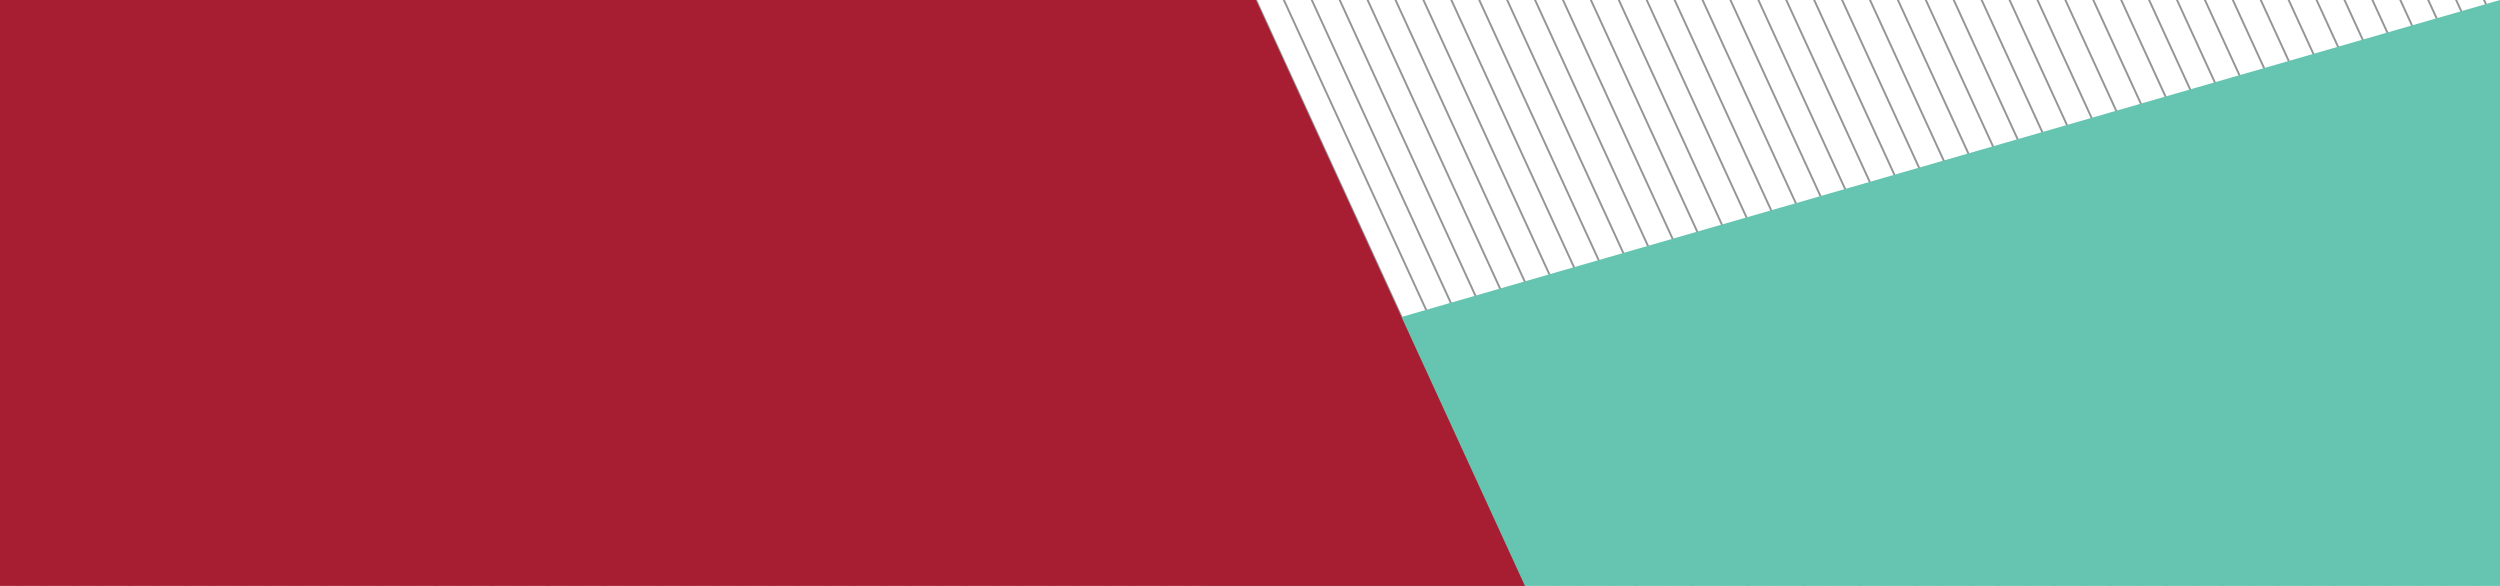 <?xml version="1.0" encoding="utf-8"?>
<!-- Generator: Adobe Illustrator 16.0.0, SVG Export Plug-In . SVG Version: 6.00 Build 0)  -->
<!DOCTYPE svg PUBLIC "-//W3C//DTD SVG 1.1//EN" "http://www.w3.org/Graphics/SVG/1.1/DTD/svg11.dtd">
<svg version="1.1" id="Layer_1" xmlns="http://www.w3.org/2000/svg" xmlns:xlink="http://www.w3.org/1999/xlink" x="0px" y="0px"
	 width="1280px" height="300px" viewBox="0 0 1280 300" enable-background="new 0 0 1280 300" xml:space="preserve">
<g id="Layer_3">
	<rect x="0" fill="#FFFFFF" width="1280" height="300"/>
</g>
<g id="Layer_2">
	<g>
		<g>
			<defs>
				<rect id="SVGID_1_" x="0" width="1280" height="300"/>
			</defs>
			<clipPath id="SVGID_2_">
				<use xlink:href="#SVGID_1_"  overflow="visible"/>
			</clipPath>
			<g clip-path="url(#SVGID_2_)">
				<g>
					<line fill="none" stroke="#939598" stroke-miterlimit="10" x1="186.573" y1="904.521" x2="-193.454" y2="76.718"/>
					<line fill="none" stroke="#939598" stroke-miterlimit="10" x1="198.007" y1="898.292" x2="-182.02" y2="70.489"/>
					<line fill="none" stroke="#939598" stroke-miterlimit="10" x1="209.438" y1="892.066" x2="-170.588" y2="64.264"/>
					<line fill="none" stroke="#939598" stroke-miterlimit="10" x1="220.87" y1="885.841" x2="-159.156" y2="58.037"/>
					<line fill="none" stroke="#939598" stroke-miterlimit="10" x1="232.301" y1="879.61" x2="-147.724" y2="51.807"/>
					<line fill="none" stroke="#939598" stroke-miterlimit="10" x1="243.734" y1="873.383" x2="-136.293" y2="45.583"/>
					<line fill="none" stroke="#939598" stroke-miterlimit="10" x1="255.165" y1="867.157" x2="-124.861" y2="39.353"/>
					<line fill="none" stroke="#939598" stroke-miterlimit="10" x1="266.597" y1="860.93" x2="-113.43" y2="33.128"/>
					<line fill="none" stroke="#939598" stroke-miterlimit="10" x1="278.029" y1="854.702" x2="-101.998" y2="26.898"/>
					<line fill="none" stroke="#939598" stroke-miterlimit="10" x1="289.46" y1="848.475" x2="-90.567" y2="20.671"/>
					<line fill="none" stroke="#939598" stroke-miterlimit="10" x1="300.892" y1="842.248" x2="-79.135" y2="14.444"/>
					<line fill="none" stroke="#939598" stroke-miterlimit="10" x1="312.324" y1="836.021" x2="-67.703" y2="8.219"/>
					<line fill="none" stroke="#939598" stroke-miterlimit="10" x1="323.755" y1="829.793" x2="-56.271" y2="1.989"/>
					<line fill="none" stroke="#939598" stroke-miterlimit="10" x1="335.188" y1="823.565" x2="-44.839" y2="-4.237"/>
					<line fill="none" stroke="#939598" stroke-miterlimit="10" x1="346.618" y1="817.338" x2="-33.408" y2="-10.465"/>
					<line fill="none" stroke="#939598" stroke-miterlimit="10" x1="358.051" y1="811.112" x2="-21.977" y2="-16.692"/>
					<line fill="none" stroke="#939598" stroke-miterlimit="10" x1="369.482" y1="804.884" x2="-10.544" y2="-22.921"/>
					<line fill="none" stroke="#939598" stroke-miterlimit="10" x1="380.914" y1="798.656" x2="0.887" y2="-29.148"/>
					<line fill="none" stroke="#939598" stroke-miterlimit="10" x1="392.346" y1="792.429" x2="12.319" y2="-35.376"/>
					<line fill="none" stroke="#939598" stroke-miterlimit="10" x1="403.776" y1="786.201" x2="23.75" y2="-41.601"/>
					<line fill="none" stroke="#939598" stroke-miterlimit="10" x1="415.209" y1="779.974" x2="35.183" y2="-47.831"/>
					<line fill="none" stroke="#939598" stroke-miterlimit="10" x1="426.641" y1="773.748" x2="46.614" y2="-54.057"/>
					<line fill="none" stroke="#939598" stroke-miterlimit="10" x1="438.072" y1="767.52" x2="58.046" y2="-60.285"/>
					<line fill="none" stroke="#939598" stroke-miterlimit="10" x1="449.504" y1="761.292" x2="69.477" y2="-66.511"/>
					<line fill="none" stroke="#939598" stroke-miterlimit="10" x1="460.936" y1="755.066" x2="80.909" y2="-72.741"/>
					<line fill="none" stroke="#939598" stroke-miterlimit="10" x1="472.368" y1="748.839" x2="92.342" y2="-78.968"/>
					<line fill="none" stroke="#939598" stroke-miterlimit="10" x1="483.799" y1="742.611" x2="103.773" y2="-85.193"/>
					<line fill="none" stroke="#939598" stroke-miterlimit="10" x1="495.231" y1="736.384" x2="115.204" y2="-91.42"/>
					<line fill="none" stroke="#939598" stroke-miterlimit="10" x1="506.663" y1="730.155" x2="126.637" y2="-97.65"/>
					<line fill="none" stroke="#939598" stroke-miterlimit="10" x1="518.095" y1="723.93" x2="138.067" y2="-103.875"/>
					<line fill="none" stroke="#939598" stroke-miterlimit="10" x1="529.526" y1="717.702" x2="149.499" y2="-110.104"/>
					<line fill="none" stroke="#939598" stroke-miterlimit="10" x1="540.958" y1="711.475" x2="160.931" y2="-116.331"/>
					<line fill="none" stroke="#939598" stroke-miterlimit="10" x1="552.39" y1="705.247" x2="172.363" y2="-122.561"/>
					<line fill="none" stroke="#939598" stroke-miterlimit="10" x1="563.82" y1="699.02" x2="183.795" y2="-128.786"/>
					<line fill="none" stroke="#939598" stroke-miterlimit="10" x1="575.254" y1="692.794" x2="195.226" y2="-135.013"/>
					<line fill="none" stroke="#939598" stroke-miterlimit="10" x1="586.685" y1="686.563" x2="206.658" y2="-141.24"/>
					<line fill="none" stroke="#939598" stroke-miterlimit="10" x1="598.117" y1="680.338" x2="218.088" y2="-147.468"/>
					<line fill="none" stroke="#939598" stroke-miterlimit="10" x1="609.547" y1="674.112" x2="229.521" y2="-153.694"/>
					<line fill="none" stroke="#939598" stroke-miterlimit="10" x1="620.979" y1="667.883" x2="240.952" y2="-159.922"/>
					<line fill="none" stroke="#939598" stroke-miterlimit="10" x1="632.412" y1="661.655" x2="252.384" y2="-166.152"/>
					<line fill="none" stroke="#939598" stroke-miterlimit="10" x1="643.844" y1="655.43" x2="263.816" y2="-172.379"/>
					<line fill="none" stroke="#939598" stroke-miterlimit="10" x1="655.275" y1="649.201" x2="275.248" y2="-178.603"/>
					<line fill="none" stroke="#939598" stroke-miterlimit="10" x1="666.707" y1="642.976" x2="286.68" y2="-184.833"/>
					<line fill="none" stroke="#939598" stroke-miterlimit="10" x1="678.139" y1="636.746" x2="298.111" y2="-191.058"/>
					<line fill="none" stroke="#939598" stroke-miterlimit="10" x1="689.568" y1="630.521" x2="309.542" y2="-197.288"/>
					<line fill="none" stroke="#939598" stroke-miterlimit="10" x1="701.001" y1="624.295" x2="320.975" y2="-203.514"/>
					<line fill="none" stroke="#939598" stroke-miterlimit="10" x1="712.433" y1="618.064" x2="332.407" y2="-209.742"/>
					<line fill="none" stroke="#939598" stroke-miterlimit="10" x1="723.865" y1="611.837" x2="343.837" y2="-215.97"/>
					<line fill="none" stroke="#939598" stroke-miterlimit="10" x1="735.297" y1="605.611" x2="355.271" y2="-222.196"/>
					<line fill="none" stroke="#939598" stroke-miterlimit="10" x1="746.729" y1="599.384" x2="366.703" y2="-228.423"/>
					<line fill="none" stroke="#939598" stroke-miterlimit="10" x1="758.16" y1="593.154" x2="378.133" y2="-234.651"/>
					<line fill="none" stroke="#939598" stroke-miterlimit="10" x1="769.591" y1="586.929" x2="389.565" y2="-240.878"/>
					<line fill="none" stroke="#939598" stroke-miterlimit="10" x1="781.022" y1="580.701" x2="400.996" y2="-247.105"/>
					<line fill="none" stroke="#939598" stroke-miterlimit="10" x1="792.454" y1="574.478" x2="412.428" y2="-253.332"/>
					<line fill="none" stroke="#939598" stroke-miterlimit="10" x1="803.887" y1="568.247" x2="423.861" y2="-259.562"/>
					<line fill="none" stroke="#939598" stroke-miterlimit="10" x1="815.318" y1="562.018" x2="435.291" y2="-265.79"/>
					<line fill="none" stroke="#939598" stroke-miterlimit="10" x1="826.75" y1="555.792" x2="446.723" y2="-272.014"/>
					<line fill="none" stroke="#939598" stroke-miterlimit="10" x1="838.183" y1="549.566" x2="458.155" y2="-278.244"/>
					<line fill="none" stroke="#939598" stroke-miterlimit="10" x1="849.614" y1="543.336" x2="469.587" y2="-284.471"/>
					<line fill="none" stroke="#939598" stroke-miterlimit="10" x1="861.044" y1="537.11" x2="481.018" y2="-290.698"/>
					<line fill="none" stroke="#939598" stroke-miterlimit="10" x1="872.477" y1="530.883" x2="492.45" y2="-296.923"/>
					<line fill="none" stroke="#939598" stroke-miterlimit="10" x1="883.908" y1="524.655" x2="503.882" y2="-303.153"/>
					<line fill="none" stroke="#939598" stroke-miterlimit="10" x1="895.34" y1="518.43" x2="515.314" y2="-309.379"/>
					<line fill="none" stroke="#939598" stroke-miterlimit="10" x1="906.772" y1="512.2" x2="526.745" y2="-315.609"/>
					<line fill="none" stroke="#939598" stroke-miterlimit="10" x1="918.204" y1="505.975" x2="538.177" y2="-321.833"/>
					<line fill="none" stroke="#939598" stroke-miterlimit="10" x1="929.636" y1="499.746" x2="549.609" y2="-328.062"/>
					<line fill="none" stroke="#939598" stroke-miterlimit="10" x1="941.066" y1="493.519" x2="561.041" y2="-334.29"/>
					<line fill="none" stroke="#939598" stroke-miterlimit="10" x1="952.498" y1="487.293" x2="572.472" y2="-340.518"/>
					<line fill="none" stroke="#939598" stroke-miterlimit="10" x1="963.93" y1="481.065" x2="583.903" y2="-346.743"/>
					<line fill="none" stroke="#939598" stroke-miterlimit="10" x1="975.362" y1="474.838" x2="595.336" y2="-352.973"/>
					<line fill="none" stroke="#939598" stroke-miterlimit="10" x1="986.794" y1="468.612" x2="606.768" y2="-359.199"/>
					<line fill="none" stroke="#939598" stroke-miterlimit="10" x1="998.226" y1="462.382" x2="618.199" y2="-365.427"/>
					<line fill="none" stroke="#939598" stroke-miterlimit="10" x1="1009.658" y1="456.156" x2="629.631" y2="-371.653"/>
					<line fill="none" stroke="#939598" stroke-miterlimit="10" x1="1021.09" y1="449.929" x2="641.062" y2="-377.881"/>
					<line fill="none" stroke="#939598" stroke-miterlimit="10" x1="1032.52" y1="443.701" x2="652.494" y2="-384.108"/>
					<line fill="none" stroke="#939598" stroke-miterlimit="10" x1="1043.952" y1="437.472" x2="663.926" y2="-390.335"/>
					<line fill="none" stroke="#939598" stroke-miterlimit="10" x1="1055.384" y1="431.246" x2="675.358" y2="-396.562"/>
					<line fill="none" stroke="#939598" stroke-miterlimit="10" x1="1066.815" y1="425.021" x2="686.79" y2="-402.792"/>
					<line fill="none" stroke="#939598" stroke-miterlimit="10" x1="1078.248" y1="418.795" x2="698.22" y2="-409.017"/>
					<line fill="none" stroke="#939598" stroke-miterlimit="10" x1="1089.68" y1="412.564" x2="709.652" y2="-415.247"/>
					<line fill="none" stroke="#939598" stroke-miterlimit="10" x1="1101.111" y1="406.337" x2="721.084" y2="-421.471"/>
					<line fill="none" stroke="#939598" stroke-miterlimit="10" x1="1112.541" y1="400.109" x2="732.516" y2="-427.701"/>
					<line fill="none" stroke="#939598" stroke-miterlimit="10" x1="1123.974" y1="393.884" x2="743.945" y2="-433.928"/>
					<line fill="none" stroke="#939598" stroke-miterlimit="10" x1="1135.405" y1="387.653" x2="755.378" y2="-440.155"/>
					<line fill="none" stroke="#939598" stroke-miterlimit="10" x1="1146.838" y1="381.428" x2="766.81" y2="-446.382"/>
					<line fill="none" stroke="#939598" stroke-miterlimit="10" x1="1158.27" y1="375.2" x2="778.242" y2="-452.61"/>
					<line fill="none" stroke="#939598" stroke-miterlimit="10" x1="1169.701" y1="368.973" x2="789.674" y2="-458.836"/>
					<line fill="none" stroke="#939598" stroke-miterlimit="10" x1="1181.131" y1="362.747" x2="801.105" y2="-465.064"/>
					<line fill="none" stroke="#939598" stroke-miterlimit="10" x1="1192.563" y1="356.52" x2="812.537" y2="-471.291"/>
					<line fill="none" stroke="#939598" stroke-miterlimit="10" x1="1203.995" y1="350.292" x2="823.97" y2="-477.519"/>
					<line fill="none" stroke="#939598" stroke-miterlimit="10" x1="1215.428" y1="344.066" x2="835.399" y2="-483.745"/>
					<line fill="none" stroke="#939598" stroke-miterlimit="10" x1="1226.857" y1="337.836" x2="846.831" y2="-489.975"/>
					<line fill="none" stroke="#939598" stroke-miterlimit="10" x1="1238.291" y1="331.61" x2="858.264" y2="-496.2"/>
					<line fill="none" stroke="#939598" stroke-miterlimit="10" x1="1249.721" y1="325.383" x2="869.695" y2="-502.43"/>
					<line fill="none" stroke="#939598" stroke-miterlimit="10" x1="1261.153" y1="319.155" x2="881.127" y2="-508.656"/>
					<line fill="none" stroke="#939598" stroke-miterlimit="10" x1="1272.585" y1="312.93" x2="892.56" y2="-514.884"/>
					<line fill="none" stroke="#939598" stroke-miterlimit="10" x1="1284.017" y1="306.701" x2="903.989" y2="-521.108"/>
					<line fill="none" stroke="#939598" stroke-miterlimit="10" x1="1295.449" y1="300.474" x2="915.421" y2="-527.338"/>
					<line fill="none" stroke="#939598" stroke-miterlimit="10" x1="1306.881" y1="294.248" x2="926.854" y2="-533.565"/>
					<line fill="none" stroke="#939598" stroke-miterlimit="10" x1="1318.312" y1="288.019" x2="938.285" y2="-539.793"/>
					<line fill="none" stroke="#939598" stroke-miterlimit="10" x1="1329.743" y1="281.793" x2="949.717" y2="-546.02"/>
					<line fill="none" stroke="#939598" stroke-miterlimit="10" x1="1341.175" y1="275.565" x2="961.149" y2="-552.247"/>
					<line fill="none" stroke="#939598" stroke-miterlimit="10" x1="1352.606" y1="269.337" x2="972.581" y2="-558.474"/>
					<line fill="none" stroke="#939598" stroke-miterlimit="10" x1="1364.039" y1="263.107" x2="984.011" y2="-564.702"/>
					<line fill="none" stroke="#939598" stroke-miterlimit="10" x1="1375.471" y1="256.882" x2="995.443" y2="-570.929"/>
					<line fill="none" stroke="#939598" stroke-miterlimit="10" x1="1386.9" y1="250.656" x2="1006.875" y2="-577.156"/>
					<line fill="none" stroke="#939598" stroke-miterlimit="10" x1="1398.333" y1="244.431" x2="1018.307" y2="-583.383"/>
					<line fill="none" stroke="#939598" stroke-miterlimit="10" x1="1409.765" y1="238.201" x2="1029.739" y2="-589.612"/>
					<line fill="none" stroke="#939598" stroke-miterlimit="10" x1="1421.196" y1="231.976" x2="1041.171" y2="-595.838"/>
					<line fill="none" stroke="#939598" stroke-miterlimit="10" x1="1432.629" y1="225.747" x2="1052.601" y2="-602.067"/>
					<line fill="none" stroke="#939598" stroke-miterlimit="10" x1="1444.061" y1="219.52" x2="1064.033" y2="-608.293"/>
					<line fill="none" stroke="#939598" stroke-miterlimit="10" x1="1455.492" y1="213.29" x2="1075.465" y2="-614.521"/>
					<line fill="none" stroke="#939598" stroke-miterlimit="10" x1="1466.923" y1="207.064" x2="1086.896" y2="-620.749"/>
					<line fill="none" stroke="#939598" stroke-miterlimit="10" x1="1478.354" y1="200.839" x2="1098.329" y2="-626.976"/>
					<line fill="none" stroke="#939598" stroke-miterlimit="10" x1="1489.786" y1="194.613" x2="1109.761" y2="-633.202"/>
					<line fill="none" stroke="#939598" stroke-miterlimit="10" x1="1501.219" y1="188.383" x2="1121.19" y2="-639.43"/>
					<line fill="none" stroke="#939598" stroke-miterlimit="10" x1="1512.65" y1="182.155" x2="1132.623" y2="-645.658"/>
					<line fill="none" stroke="#939598" stroke-miterlimit="10" x1="1524.082" y1="175.928" x2="1144.055" y2="-651.885"/>
					<line fill="none" stroke="#939598" stroke-miterlimit="10" x1="1535.515" y1="169.702" x2="1155.486" y2="-658.111"/>
					<line fill="none" stroke="#939598" stroke-miterlimit="10" x1="1546.944" y1="163.473" x2="1166.919" y2="-664.339"/>
					<line fill="none" stroke="#939598" stroke-miterlimit="10" x1="1558.376" y1="157.247" x2="1178.351" y2="-670.566"/>
					<line fill="none" stroke="#939598" stroke-miterlimit="10" x1="1569.809" y1="151.019" x2="1189.782" y2="-676.793"/>
					<line fill="none" stroke="#939598" stroke-miterlimit="10" x1="1581.24" y1="144.792" x2="1201.213" y2="-683.022"/>
					<line fill="none" stroke="#939598" stroke-miterlimit="10" x1="1592.672" y1="138.564" x2="1212.645" y2="-689.248"/>
					<line fill="none" stroke="#939598" stroke-miterlimit="10" x1="1604.104" y1="132.338" x2="1224.076" y2="-695.476"/>
					<line fill="none" stroke="#939598" stroke-miterlimit="10" x1="1615.534" y1="126.11" x2="1235.506" y2="-701.702"/>
					<line fill="none" stroke="#939598" stroke-miterlimit="10" x1="1626.966" y1="119.886" x2="1246.94" y2="-707.931"/>
					<line fill="none" stroke="#939598" stroke-miterlimit="10" x1="1638.398" y1="113.656" x2="1258.37" y2="-714.157"/>
					<line fill="none" stroke="#939598" stroke-miterlimit="10" x1="1649.83" y1="107.429" x2="1269.803" y2="-720.387"/>
					<line fill="none" stroke="#939598" stroke-miterlimit="10" x1="1661.262" y1="101.201" x2="1281.234" y2="-726.613"/>
					<line fill="none" stroke="#939598" stroke-miterlimit="10" x1="1672.693" y1="94.975" x2="1292.666" y2="-732.841"/>
					<line fill="none" stroke="#939598" stroke-miterlimit="10" x1="1684.124" y1="88.747" x2="1304.098" y2="-739.067"/>
					<line fill="none" stroke="#939598" stroke-miterlimit="10" x1="1695.556" y1="82.52" x2="1315.53" y2="-745.295"/>
					<line fill="none" stroke="#939598" stroke-miterlimit="10" x1="1706.988" y1="76.292" x2="1326.962" y2="-751.522"/>
					<line fill="none" stroke="#939598" stroke-miterlimit="10" x1="1718.42" y1="70.066" x2="1338.392" y2="-757.75"/>
					<line fill="none" stroke="#939598" stroke-miterlimit="10" x1="1729.852" y1="63.836" x2="1349.824" y2="-763.977"/>
					<line fill="none" stroke="#939598" stroke-miterlimit="10" x1="1741.283" y1="57.611" x2="1361.256" y2="-770.204"/>
					<line fill="none" stroke="#939598" stroke-miterlimit="10" x1="1752.716" y1="51.384" x2="1372.688" y2="-776.431"/>
					<line fill="none" stroke="#939598" stroke-miterlimit="10" x1="1764.146" y1="45.157" x2="1384.12" y2="-782.661"/>
					<line fill="none" stroke="#939598" stroke-miterlimit="10" x1="1775.577" y1="38.927" x2="1395.55" y2="-788.887"/>
					<line fill="none" stroke="#939598" stroke-miterlimit="10" x1="1787.01" y1="32.701" x2="1406.983" y2="-795.113"/>
					<line fill="none" stroke="#939598" stroke-miterlimit="10" x1="1798.441" y1="26.475" x2="1418.416" y2="-801.339"/>
					<line fill="none" stroke="#939598" stroke-miterlimit="10" x1="1809.871" y1="20.248" x2="1429.846" y2="-807.569"/>
					<line fill="none" stroke="#939598" stroke-miterlimit="10" x1="1821.304" y1="14.019" x2="1441.277" y2="-813.796"/>
					<line fill="none" stroke="#939598" stroke-miterlimit="10" x1="1832.735" y1="7.794" x2="1452.71" y2="-820.024"/>
					<line fill="none" stroke="#939598" stroke-miterlimit="10" x1="1844.167" y1="1.566" x2="1464.142" y2="-826.25"/>
					<line fill="none" stroke="#939598" stroke-miterlimit="10" x1="1855.6" y1="-4.661" x2="1475.573" y2="-832.478"/>
					<line fill="none" stroke="#939598" stroke-miterlimit="10" x1="1867.031" y1="-10.891" x2="1487.004" y2="-838.705"/>
					<line fill="none" stroke="#939598" stroke-miterlimit="10" x1="1878.461" y1="-17.117" x2="1498.436" y2="-844.933"/>
					<line fill="none" stroke="#939598" stroke-miterlimit="10" x1="1889.896" y1="-23.343" x2="1509.867" y2="-851.159"/>
					<line fill="none" stroke="#939598" stroke-miterlimit="10" x1="1901.325" y1="-29.57" x2="1521.3" y2="-857.387"/>
					<line fill="none" stroke="#939598" stroke-miterlimit="10" x1="1912.757" y1="-35.799" x2="1532.731" y2="-863.614"/>
				</g>
			</g>
		</g>
	</g>
	<g id="Layer_1_1_">
		<polygon fill="#65C5B0" points="1280,300 1280,0 615.439,191.756 615.439,300 		"/>
		<polygon fill="#A71E32" points="0,299.998 0,0 643.052,0 780.774,300 		"/>
	</g>
</g>
</svg>
